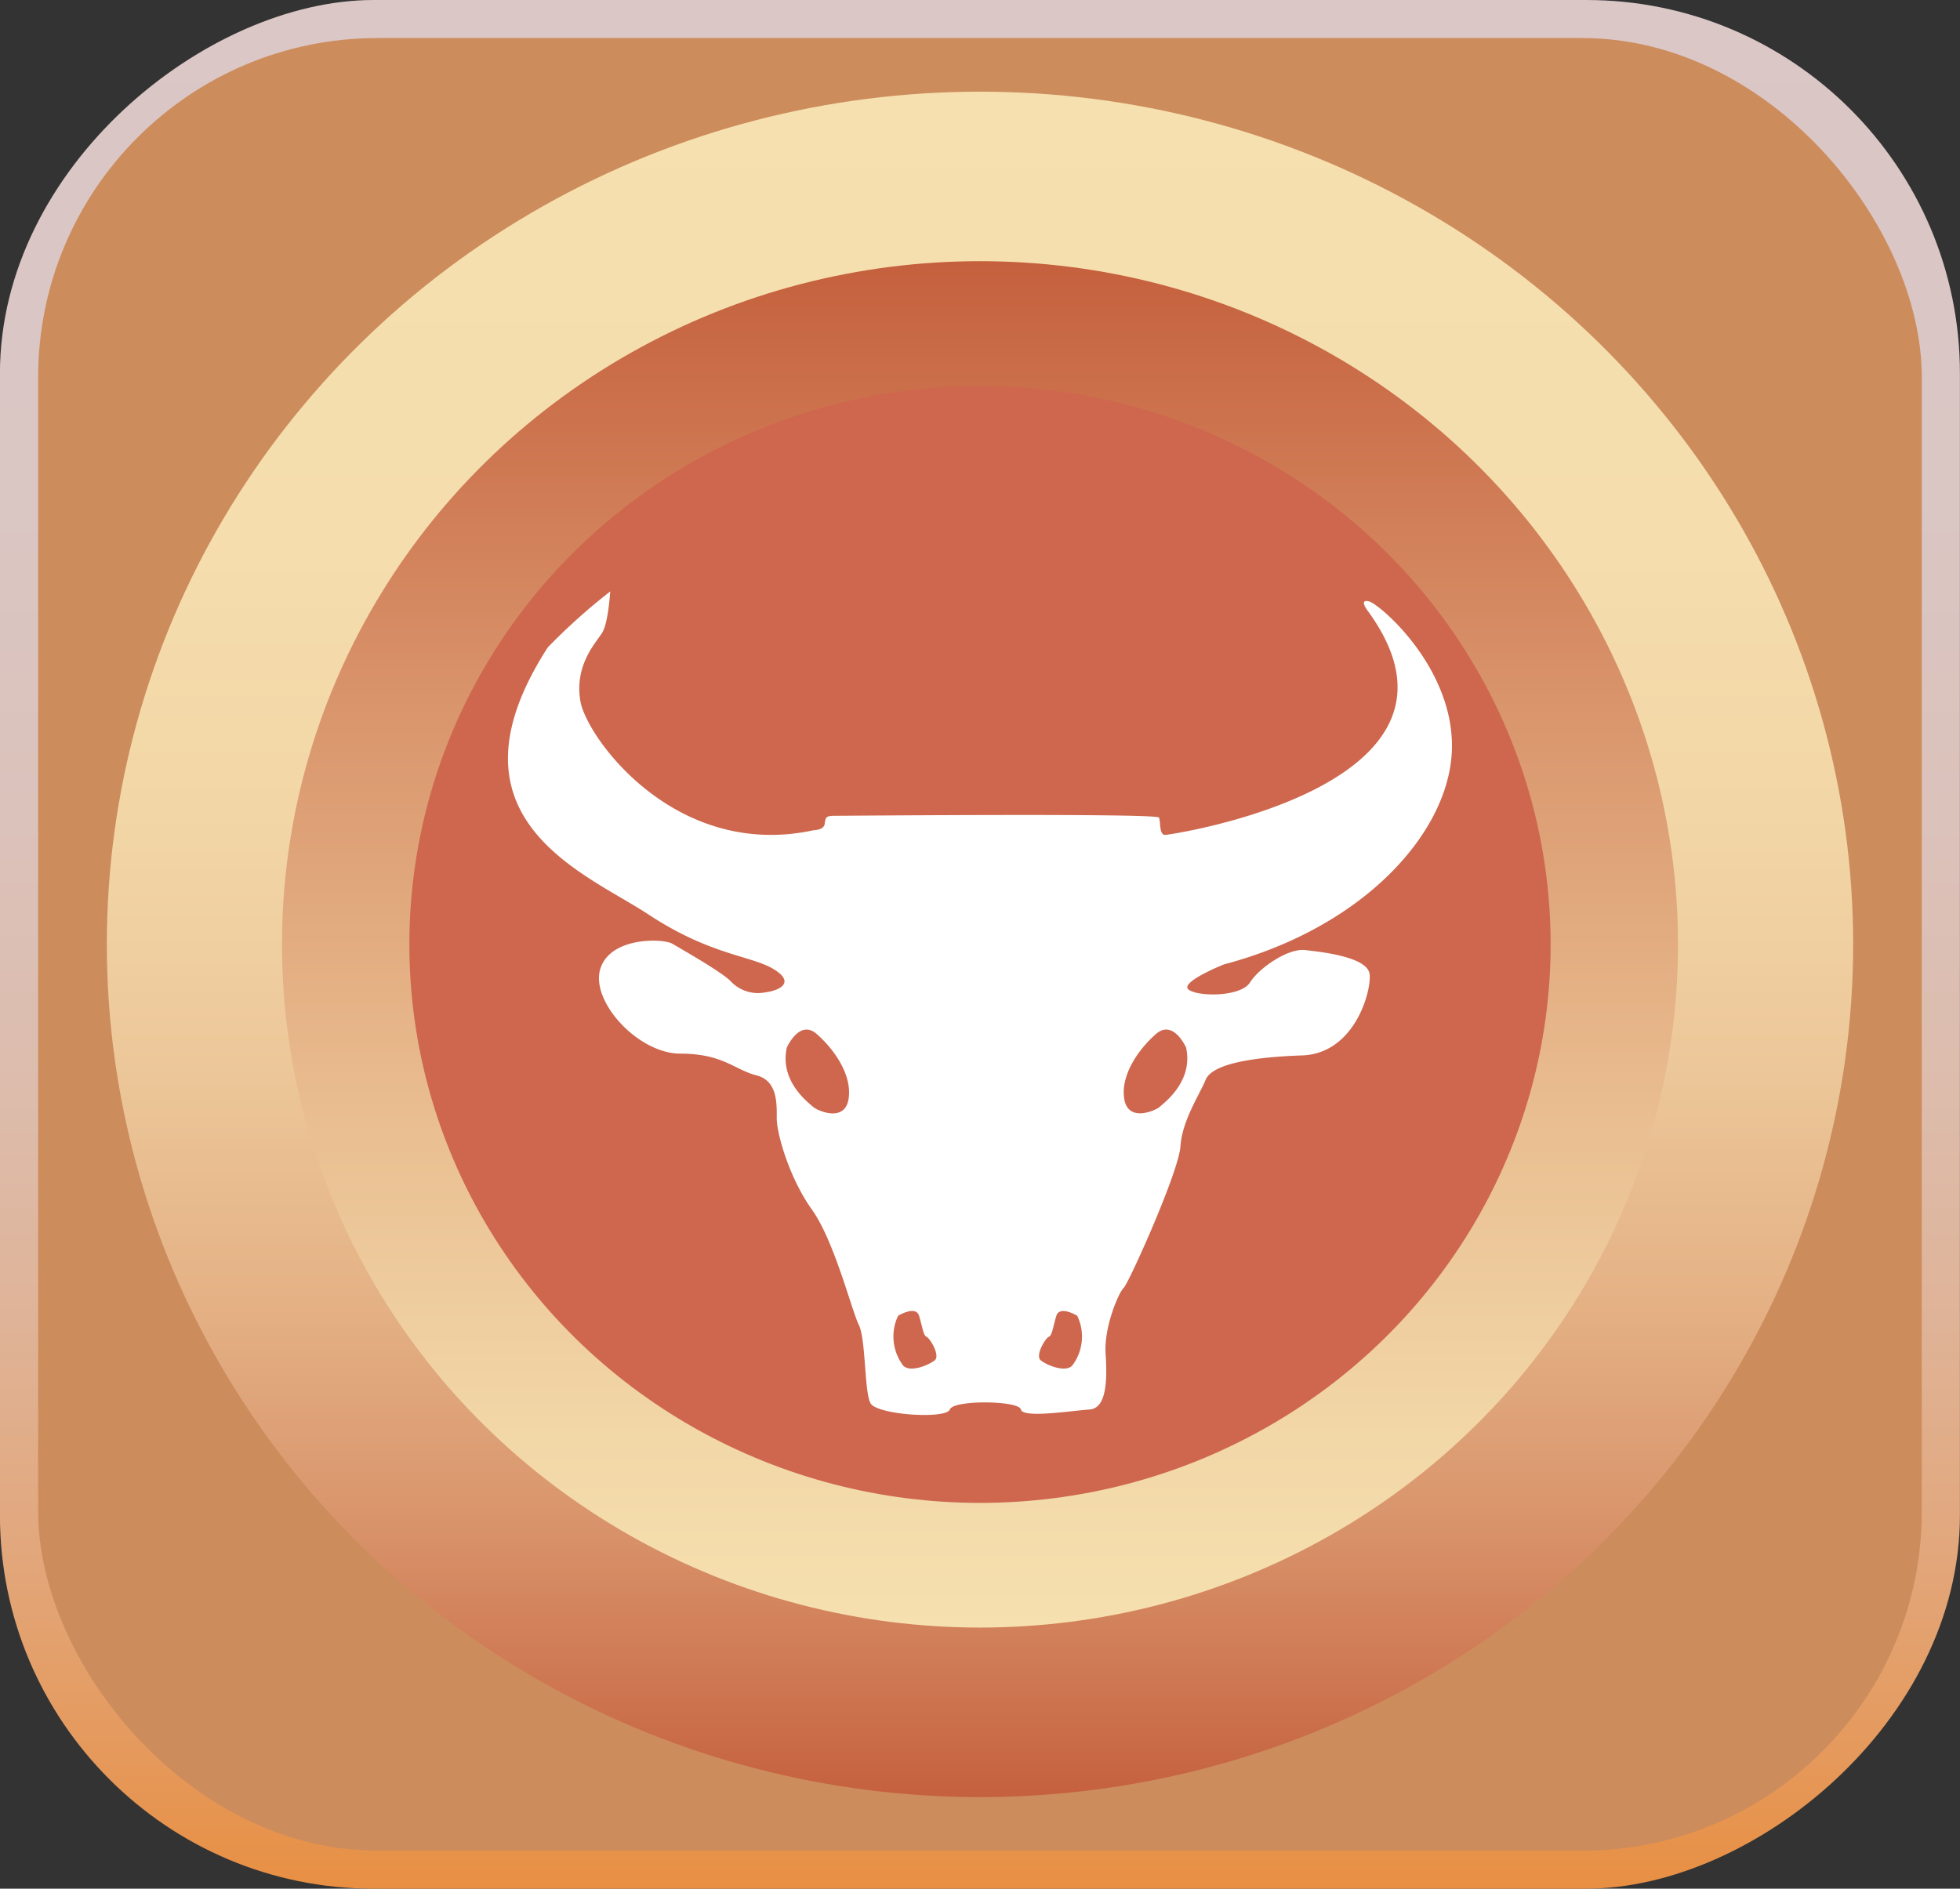 <svg id="taurussvg" xmlns="http://www.w3.org/2000/svg" xmlns:xlink="http://www.w3.org/1999/xlink" viewBox="0 0 286.22 275.87">
  <rect x="0" y="0" width="286.22" height="275.87" fill="#333333" stroke="none"/>
  <defs>
    <style>
      .cls-1 {
        fill: url(#linear-gradient);
      }

      .cls-2 {
        fill: #cd8c5c;
      }

      .cls-3 {
        fill: url(#linear-gradient-2);
      }

      .cls-4 {
        fill: url(#linear-gradient-3);
      }

      .cls-5 {
        fill: #ce674e;
      }

      .cls-6 {
        fill: #fff;
      }

    #inner_circle_2{
    transform-origin: center;
    -webkit-transform: rotate(360deg);
    animation: rotation 3s linear infinite;}

    @-webkit-keyframes rotation{
    from {-webkit-transform: rotate(0deg);}
    to {-webkit-transform: rotate(360deg);}
    }

 


    #inner_circle_3{
    transform-origin: center;
    -webkit-transform: rotate(360deg);
    animation: rotation 3s linear infinite;}

    @-webkit-keyframes rotation{
    from {-webkit-transform: rotate(360deg);}
    to {-webkit-transform: rotate(0deg);}
    }







    </style>
    <linearGradient id="linear-gradient" x1="143.11" x2="143.11" y2="275.87" gradientTransform="translate(5.17 281.04) rotate(-90)" gradientUnits="userSpaceOnUse">
      <stop offset="0" stop-color="#dac7c6"/>
      <stop offset="0.26" stop-color="#dac6c3"/>
      <stop offset="0.43" stop-color="#dbc2bb"/>
      <stop offset="0.58" stop-color="#ddbcac"/>
      <stop offset="0.7" stop-color="#dfb397"/>
      <stop offset="0.82" stop-color="#e2a77c"/>
      <stop offset="0.93" stop-color="#e5995b"/>
      <stop offset="1" stop-color="#e88f43"/>
    </linearGradient>
    <linearGradient id="linear-gradient-2" x1="143.11" y1="13.39" x2="143.11" y2="262.48" gradientUnits="userSpaceOnUse">
      <stop offset="0" stop-color="#f6e0af"/>
      <stop offset="0.27" stop-color="#f5ddad"/>
      <stop offset="0.44" stop-color="#f2d5a5"/>
      <stop offset="0.58" stop-color="#ecc698"/>
      <stop offset="0.71" stop-color="#e4b185"/>
      <stop offset="0.83" stop-color="#da966d"/>
      <stop offset="0.94" stop-color="#cd7550"/>
      <stop offset="1" stop-color="#c5603d"/>
    </linearGradient>
    <linearGradient id="linear-gradient-3" x1="143.11" y1="38.15" x2="143.11" y2="237.72" gradientUnits="userSpaceOnUse">
      <stop offset="0" stop-color="#c5603d"/>
      <stop offset="0.32" stop-color="#d9946b"/>
      <stop offset="0.62" stop-color="#e9bd90"/>
      <stop offset="0.86" stop-color="#f2d7a7"/>
      <stop offset="1" stop-color="#f6e0af"/>
    </linearGradient>
  </defs>
  <g id="outer_2">
    <rect id="outer_board_2" class="cls-1" x="5.17" y="-5.17" width="275.87" height="286.22" rx="54.56" transform="translate(281.04 -5.17) rotate(90)"/>
  </g>
  <g id="outer">
    <rect id="outer_board" class="cls-2" x="5.57" y="5.56" width="275.07" height="264.76" rx="49.56"/>
  </g>
  <g id="inner_3">
    <ellipse id="inner_circle_3" class="cls-3" cx="143.11" cy="137.94" rx="127.51" ry="124.55"/>
  </g>
  <g id="inner_2">
    <ellipse id="inner_circle_2" class="cls-4" cx="143.11" cy="137.94" rx="101.93" ry="99.79"/>
  </g>
  <g id="inner">
    <ellipse id="inner_circle" class="cls-5" cx="143.11" cy="137.94" rx="83.33" ry="81.58"/>
  </g>
  <g id="taurus">
    <path id="Taurus_Sketch" class="cls-6" d="M89.11,86.39s-.27,4.61-1.19,6.06-4.08,4.73-3.16,10,13.85,23.21,34.09,18.81c0,0,1.45,0,1.58-.92s.13-1.18,1.44-1.18,47.12-.4,47.38.26,0,2.56.92,2.53,48.14-7.19,29.61-32.66c0,0-1.45-1.85.13-1.45s12.5,9.74,12.11,21.71-12.74,25.88-33.3,31.32c0,0-6.58,2.63-5.13,3.69s7.63,1.05,8.95-1.06,5.53-5,8-4.73,9.21,1,9.47,3.55-2.23,11.58-9.87,11.84-13.16,1.32-14.08,3.56-3.42,5.92-3.68,9.73-7.64,20.14-8.29,20.67-2.9,5.65-2.64,9.6.14,8-2.36,8.16-9.74,1.32-10,0-9.86-1.45-10.39,0-10.66.79-11.58-.92-.66-9.34-1.71-11.45-3.56-12.24-6.85-16.84-5.13-11.06-5.13-13.29.13-5.53-3-6.32-4.87-3.16-11.06-3.16-13.16-7.63-11.71-12.37,9.21-4.47,10.53-3.68,7.37,4.21,8.55,5.52a5.47,5.47,0,0,0,5,1.58c2.11-.26,4.48-1.45,1.19-3.42s-9.22-2-18.3-8S63.82,119.63,80,94.55A88.9,88.9,0,0,1,89.11,86.39Zm29.61,75.27c.46.47,4.6,2.44,5.19-1.11s-2.17-7.37-4.67-9.54-4.34,2-4.34,2C113.78,158.05,118.26,161.2,118.72,161.66ZM173.2,153s-1.85-4.15-4.35-2-5.26,6-4.67,9.54,4.74,1.58,5.2,1.11S174.32,158.05,173.2,153ZM131.92,199.5c1.07,1,3.67-.1,4.56-.79s-.69-3.26-1.18-3.46-.59-1.48-1.09-3.06-3.06,0-3.06,0A7.05,7.05,0,0,0,131.92,199.5Zm25.39-7.31s-2.56-1.57-3.05,0-.6,2.87-1.09,3.06S151.1,198,152,198.71s3.49,1.78,4.55.79A7,7,0,0,0,157.31,192.19Z"/>
  </g>
</svg>
